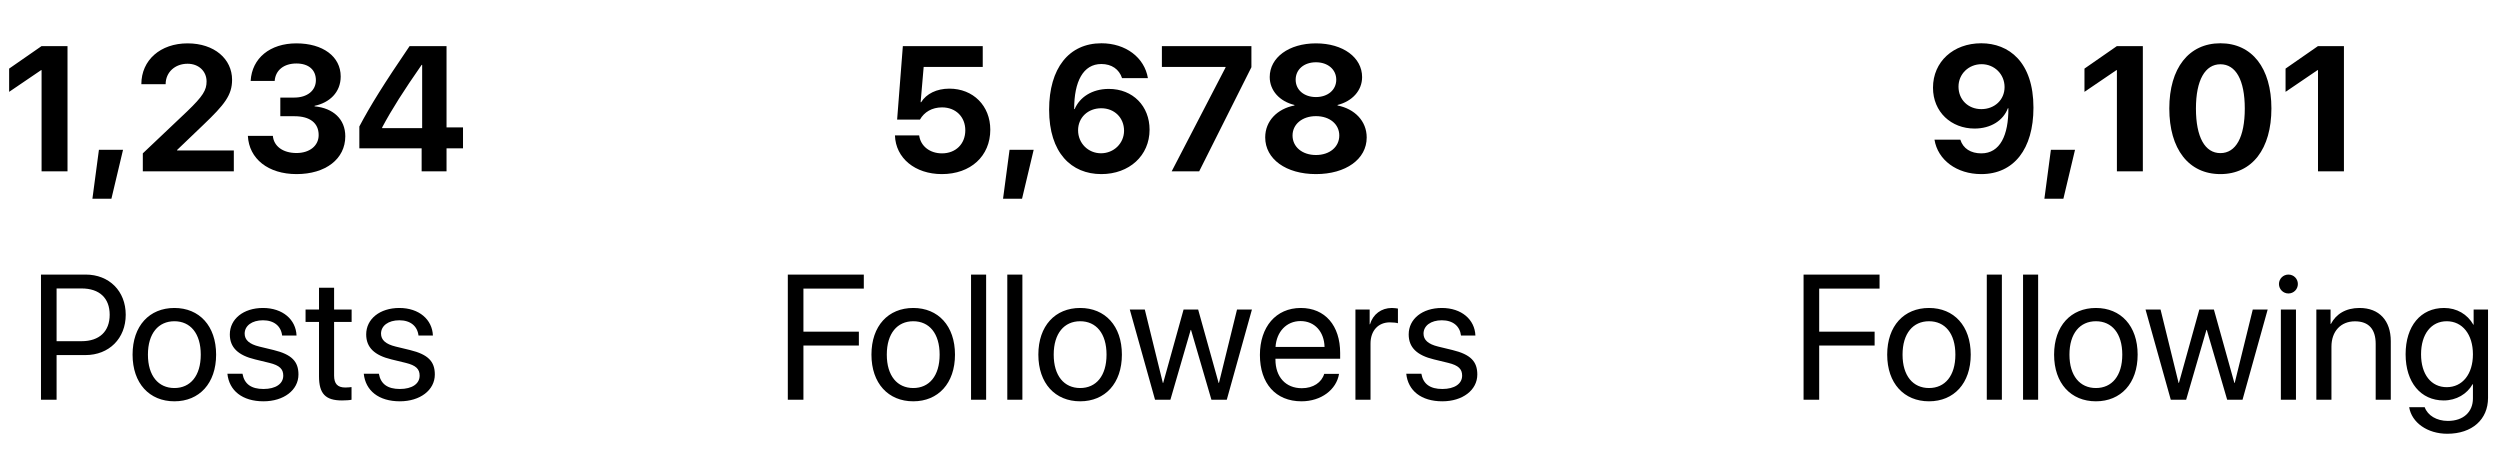 <svg width="197" height="36" viewBox="0 0 197 36" fill="none" xmlns="http://www.w3.org/2000/svg">
<path d="M3.276 13.5H5.32V3.636H3.27L0.72 5.406V7.238L3.235 5.529H3.276V13.5ZM8.779 15.66L9.695 11.805H7.795L7.282 15.66H8.779ZM11.138 6.637H13.052C13.052 5.687 13.797 5.023 14.781 5.023C15.67 5.023 16.278 5.625 16.278 6.418C16.278 7.102 15.998 7.573 14.747 8.776L11.254 12.085V13.5H18.425V11.859H13.954V11.818L16.025 9.836C17.693 8.243 18.288 7.498 18.288 6.288C18.288 4.647 16.894 3.417 14.781 3.417C12.642 3.417 11.138 4.736 11.138 6.637ZM22.089 9.159H23.217C24.413 9.159 25.117 9.692 25.11 10.649C25.11 11.483 24.399 12.058 23.367 12.058C22.28 12.058 21.569 11.511 21.501 10.704H19.532C19.621 12.516 21.139 13.719 23.367 13.719C25.657 13.719 27.209 12.529 27.209 10.738C27.209 9.385 26.252 8.517 24.789 8.38V8.339C25.951 8.1 26.847 7.286 26.847 6.028C26.847 4.449 25.439 3.417 23.354 3.417C21.289 3.417 19.854 4.572 19.751 6.377H21.645C21.706 5.522 22.383 5.003 23.354 5.003C24.338 5.003 24.892 5.516 24.892 6.322C24.892 7.129 24.222 7.689 23.189 7.689H22.089V9.159ZM33.225 13.5H35.187V11.688H36.485V10.041H35.187V3.636H32.274C30.251 6.609 29.178 8.332 28.316 9.966V11.688H33.225V13.5ZM30.114 10.041C30.9 8.571 31.796 7.17 33.225 5.112H33.266V10.096H30.114V10.041Z" fill="black"/>
<path d="M3.229 21.636V31.5H4.459V27.98H6.735C8.588 27.98 9.907 26.674 9.907 24.801C9.907 22.935 8.602 21.636 6.749 21.636H3.229ZM4.459 22.73H6.428C7.843 22.73 8.643 23.495 8.643 24.801C8.643 26.113 7.836 26.886 6.428 26.886H4.459V22.73ZM13.742 31.623C15.704 31.623 17.03 30.208 17.03 27.945C17.03 25.676 15.704 24.268 13.742 24.268C11.773 24.268 10.447 25.676 10.447 27.945C10.447 30.208 11.773 31.623 13.742 31.623ZM13.742 30.577C12.484 30.577 11.657 29.62 11.657 27.945C11.657 26.27 12.484 25.314 13.742 25.314C15 25.314 15.82 26.27 15.82 27.945C15.82 29.62 15 30.577 13.742 30.577ZM18.11 26.352C18.11 27.378 18.76 28 20.1 28.321L21.227 28.595C22.041 28.793 22.321 29.087 22.321 29.6C22.321 30.242 21.727 30.652 20.763 30.652C19.799 30.652 19.252 30.263 19.108 29.449H17.919C18.056 30.782 19.095 31.623 20.763 31.623C22.349 31.623 23.518 30.748 23.518 29.511C23.518 28.492 22.998 27.932 21.562 27.583L20.435 27.31C19.642 27.118 19.279 26.783 19.279 26.291C19.279 25.669 19.854 25.238 20.722 25.238C21.597 25.238 22.144 25.696 22.232 26.441H23.367C23.319 25.184 22.28 24.268 20.722 24.268C19.184 24.268 18.11 25.136 18.11 26.352ZM25.138 22.675V24.391H24.078V25.368H25.138V29.654C25.138 31.021 25.644 31.555 26.949 31.555C27.23 31.555 27.558 31.534 27.701 31.5V30.502C27.619 30.516 27.346 30.536 27.209 30.536C26.601 30.536 26.327 30.242 26.327 29.593V25.368H27.708V24.391H26.327V22.675H25.138ZM28.856 26.352C28.856 27.378 29.506 28 30.846 28.321L31.974 28.595C32.787 28.793 33.067 29.087 33.067 29.6C33.067 30.242 32.473 30.652 31.509 30.652C30.545 30.652 29.998 30.263 29.855 29.449H28.665C28.802 30.782 29.841 31.623 31.509 31.623C33.095 31.623 34.264 30.748 34.264 29.511C34.264 28.492 33.744 27.932 32.309 27.583L31.181 27.31C30.388 27.118 30.025 26.783 30.025 26.291C30.025 25.669 30.6 25.238 31.468 25.238C32.343 25.238 32.89 25.696 32.978 26.441H34.113C34.065 25.184 33.026 24.268 31.468 24.268C29.93 24.268 28.856 25.136 28.856 26.352Z" fill="black"/>
<path d="M74.221 13.719C76.483 13.719 78.035 12.304 78.035 10.219C78.035 8.339 76.689 6.985 74.809 6.985C73.811 6.985 72.997 7.389 72.587 8.052H72.546L72.785 5.276H77.44V3.636H71.144L70.693 9.426H72.491C72.826 8.831 73.441 8.462 74.234 8.462C75.314 8.462 76.066 9.207 76.066 10.267C76.066 11.34 75.314 12.085 74.228 12.085C73.277 12.085 72.546 11.524 72.43 10.67H70.522C70.577 12.461 72.108 13.719 74.221 13.719ZM80.537 15.66L81.453 11.805H79.553L79.04 15.66H80.537ZM86.785 13.719C88.986 13.719 90.586 12.263 90.586 10.219C90.586 8.366 89.28 7.006 87.373 7.006C86.04 7.006 85.069 7.676 84.686 8.592H84.645C84.639 6.432 85.35 5.044 86.785 5.044C87.599 5.044 88.186 5.454 88.419 6.158H90.456C90.183 4.531 88.706 3.41 86.792 3.41C84.228 3.41 82.67 5.379 82.67 8.646C82.67 12.051 84.427 13.719 86.785 13.719ZM86.758 12.078C85.746 12.078 84.953 11.285 84.953 10.267C84.953 9.262 85.732 8.53 86.778 8.53C87.811 8.53 88.576 9.269 88.576 10.308C88.569 11.299 87.769 12.078 86.758 12.078ZM92.329 13.5H94.496L98.611 5.297V3.636H91.557V5.276H96.574V5.317L92.329 13.5ZM103.697 13.719C106.049 13.719 107.696 12.543 107.696 10.834C107.696 9.535 106.746 8.578 105.399 8.312V8.271C106.555 7.983 107.334 7.136 107.334 6.076C107.334 4.531 105.837 3.417 103.697 3.417C101.558 3.417 100.054 4.538 100.054 6.069C100.054 7.143 100.84 7.99 102.002 8.271V8.312C100.655 8.571 99.698 9.528 99.698 10.827C99.698 12.536 101.339 13.719 103.697 13.719ZM103.697 12.215C102.61 12.215 101.852 11.572 101.852 10.677C101.852 9.795 102.61 9.152 103.697 9.152C104.784 9.152 105.536 9.788 105.536 10.677C105.536 11.572 104.784 12.215 103.697 12.215ZM103.697 7.648C102.761 7.648 102.098 7.088 102.098 6.281C102.098 5.468 102.761 4.907 103.697 4.907C104.627 4.907 105.297 5.468 105.297 6.281C105.297 7.088 104.627 7.648 103.697 7.648Z" fill="black"/>
<path d="M63.31 31.5V27.227H67.679V26.134H63.31V22.743H68.068V21.636H62.08V31.5H63.31ZM71.965 31.623C73.927 31.623 75.253 30.208 75.253 27.945C75.253 25.676 73.927 24.268 71.965 24.268C69.996 24.268 68.67 25.676 68.67 27.945C68.67 30.208 69.996 31.623 71.965 31.623ZM71.965 30.577C70.707 30.577 69.88 29.62 69.88 27.945C69.88 26.27 70.707 25.314 71.965 25.314C73.223 25.314 74.043 26.27 74.043 27.945C74.043 29.62 73.223 30.577 71.965 30.577ZM76.518 31.5H77.707V21.636H76.518V31.5ZM79.375 31.5H80.564V21.636H79.375V31.5ZM85.117 31.623C87.079 31.623 88.405 30.208 88.405 27.945C88.405 25.676 87.079 24.268 85.117 24.268C83.148 24.268 81.822 25.676 81.822 27.945C81.822 30.208 83.148 31.623 85.117 31.623ZM85.117 30.577C83.859 30.577 83.032 29.62 83.032 27.945C83.032 26.27 83.859 25.314 85.117 25.314C86.375 25.314 87.195 26.27 87.195 27.945C87.195 29.62 86.375 30.577 85.117 30.577ZM98.652 24.391H97.477L96.055 30.174H96.027L94.414 24.391H93.266L91.659 30.174H91.632L90.21 24.391H89.027L91.017 31.5H92.227L93.826 25.997H93.853L95.46 31.5H96.67L98.652 24.391ZM102.48 25.3C103.602 25.3 104.347 26.148 104.374 27.337H100.512C100.587 26.154 101.366 25.3 102.48 25.3ZM104.347 29.463C104.148 30.133 103.485 30.591 102.583 30.591C101.305 30.591 100.505 29.695 100.505 28.335V28.267H105.604V27.815C105.604 25.662 104.422 24.268 102.501 24.268C100.539 24.268 99.281 25.765 99.281 27.973C99.281 30.208 100.519 31.623 102.556 31.623C104.107 31.623 105.311 30.707 105.516 29.463H104.347ZM106.808 31.5H107.997V27.07C107.997 26.065 108.599 25.402 109.521 25.402C109.809 25.402 110.062 25.436 110.157 25.471V24.315C110.062 24.302 109.884 24.268 109.679 24.268C108.845 24.268 108.188 24.767 107.956 25.553H107.929V24.391H106.808V31.5ZM111.005 26.352C111.005 27.378 111.654 28 112.994 28.321L114.122 28.595C114.936 28.793 115.216 29.087 115.216 29.6C115.216 30.242 114.621 30.652 113.657 30.652C112.693 30.652 112.146 30.263 112.003 29.449H110.813C110.95 30.782 111.989 31.623 113.657 31.623C115.243 31.623 116.412 30.748 116.412 29.511C116.412 28.492 115.893 27.932 114.457 27.583L113.329 27.31C112.536 27.118 112.174 26.783 112.174 26.291C112.174 25.669 112.748 25.238 113.616 25.238C114.491 25.238 115.038 25.696 115.127 26.441H116.262C116.214 25.184 115.175 24.268 113.616 24.268C112.078 24.268 111.005 25.136 111.005 26.352Z" fill="black"/>
<path d="M156.121 13.719C158.685 13.719 160.236 11.75 160.236 8.482C160.236 4.88 158.295 3.41 156.121 3.41C153.92 3.41 152.32 4.866 152.32 6.91C152.32 8.831 153.763 10.13 155.595 10.13C156.887 10.13 157.864 9.487 158.22 8.53H158.261C158.274 10.649 157.611 12.085 156.128 12.085C155.301 12.085 154.692 11.709 154.474 11.005H152.437C152.696 12.604 154.187 13.719 156.121 13.719ZM156.128 8.599C155.096 8.599 154.33 7.86 154.33 6.828C154.33 5.83 155.13 5.058 156.148 5.058C157.16 5.058 157.96 5.844 157.96 6.862C157.96 7.874 157.167 8.599 156.128 8.599ZM162.595 15.66L163.511 11.805H161.61L161.098 15.66H162.595ZM166.812 13.5H168.856V3.636H166.806L164.256 5.406V7.238L166.771 5.529H166.812V13.5ZM174.968 13.719C177.47 13.719 178.987 11.729 178.987 8.544C178.987 5.358 177.456 3.41 174.968 3.41C172.479 3.41 170.941 5.365 170.941 8.551C170.941 11.743 172.466 13.719 174.968 13.719ZM174.968 12.065C173.751 12.065 173.04 10.813 173.04 8.551C173.04 6.309 173.765 5.064 174.968 5.064C176.178 5.064 176.889 6.302 176.889 8.551C176.889 10.813 176.185 12.065 174.968 12.065ZM182.658 13.5H184.702V3.636H182.651L180.102 5.406V7.238L182.617 5.529H182.658V13.5Z" fill="black"/>
<path d="M143.352 31.5V27.227H147.72V26.134H143.352V22.743H148.109V21.636H142.121V31.5H143.352ZM152.006 31.623C153.968 31.623 155.294 30.208 155.294 27.945C155.294 25.676 153.968 24.268 152.006 24.268C150.037 24.268 148.711 25.676 148.711 27.945C148.711 30.208 150.037 31.623 152.006 31.623ZM152.006 30.577C150.748 30.577 149.921 29.62 149.921 27.945C149.921 26.27 150.748 25.314 152.006 25.314C153.264 25.314 154.084 26.27 154.084 27.945C154.084 29.62 153.264 30.577 152.006 30.577ZM156.559 31.5H157.748V21.636H156.559V31.5ZM159.416 31.5H160.605V21.636H159.416V31.5ZM165.158 31.623C167.12 31.623 168.446 30.208 168.446 27.945C168.446 25.676 167.12 24.268 165.158 24.268C163.189 24.268 161.863 25.676 161.863 27.945C161.863 30.208 163.189 31.623 165.158 31.623ZM165.158 30.577C163.9 30.577 163.073 29.62 163.073 27.945C163.073 26.27 163.9 25.314 165.158 25.314C166.416 25.314 167.236 26.27 167.236 27.945C167.236 29.62 166.416 30.577 165.158 30.577ZM178.693 24.391H177.518L176.096 30.174H176.068L174.455 24.391H173.307L171.7 30.174H171.673L170.251 24.391H169.068L171.058 31.5H172.268L173.867 25.997H173.895L175.501 31.5H176.711L178.693 24.391ZM179.732 31.5H180.922V24.391H179.732V31.5ZM180.327 23.126C180.744 23.126 181.072 22.791 181.072 22.381C181.072 21.964 180.744 21.636 180.327 21.636C179.917 21.636 179.582 21.964 179.582 22.381C179.582 22.791 179.917 23.126 180.327 23.126ZM182.528 31.5H183.718V27.316C183.718 26.113 184.449 25.32 185.57 25.32C186.664 25.32 187.204 25.949 187.204 27.098V31.5H188.394V26.886C188.394 25.273 187.491 24.268 185.933 24.268C184.832 24.268 184.073 24.76 183.677 25.525H183.649V24.391H182.528V31.5ZM192.803 30.509C191.579 30.509 190.779 29.511 190.779 27.918C190.779 26.325 191.579 25.314 192.803 25.314C194.04 25.314 194.867 26.352 194.867 27.918C194.867 29.483 194.04 30.509 192.803 30.509ZM192.844 34.18C194.806 34.18 196.057 33.052 196.057 31.356V24.391H194.922V25.587H194.901C194.43 24.76 193.596 24.268 192.591 24.268C190.752 24.268 189.562 25.689 189.562 27.918C189.562 30.126 190.752 31.555 192.563 31.555C193.562 31.555 194.402 31.049 194.84 30.276H194.867V31.398C194.867 32.457 194.122 33.168 192.892 33.168C192.003 33.168 191.299 32.737 191.066 32.088H189.843C190.041 33.298 191.278 34.18 192.844 34.18Z" fill="black"/>
</svg>
